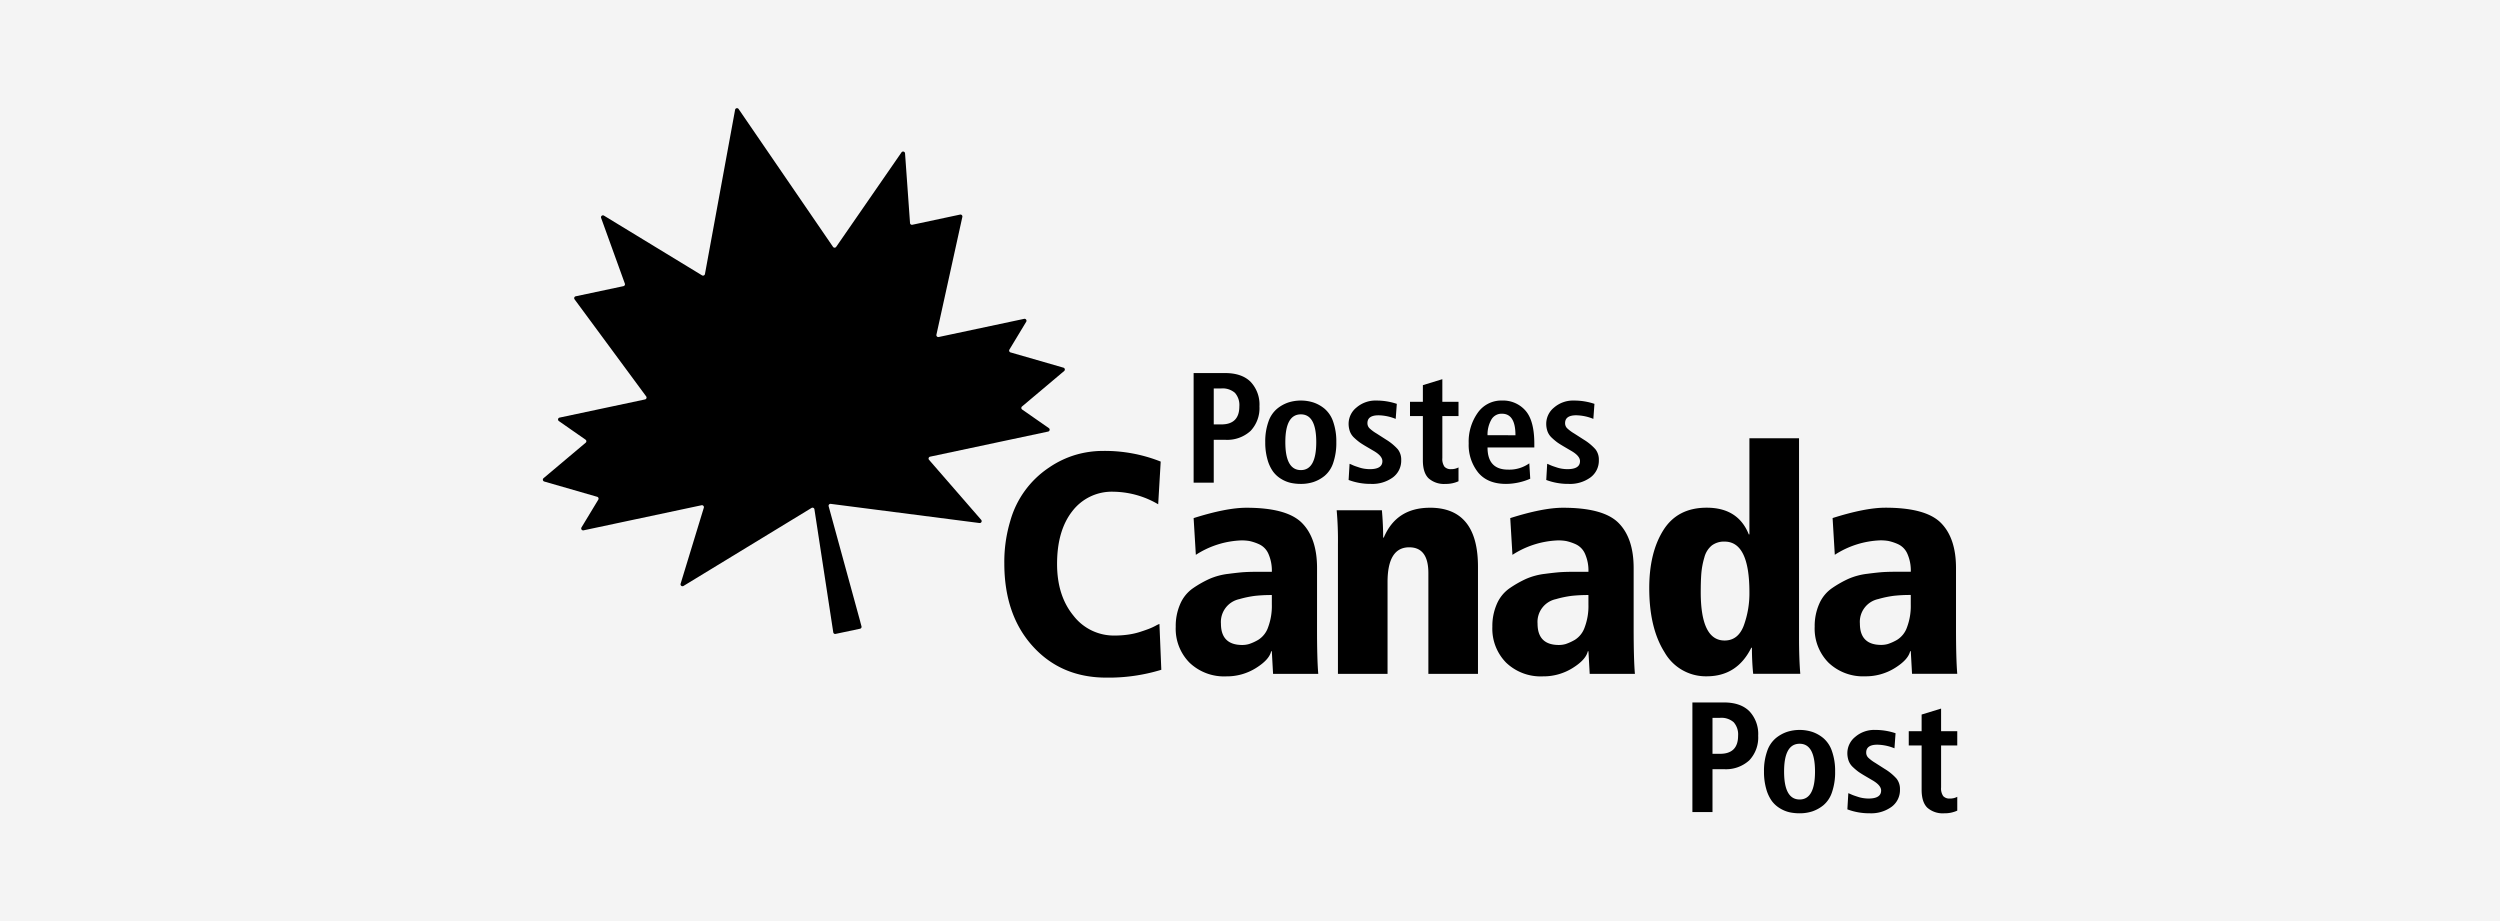 <svg xmlns="http://www.w3.org/2000/svg" xmlns:xlink="http://www.w3.org/1999/xlink" width="624" height="230" viewBox="0 0 624 230">
  <rect x="0" y="0" width="624" height="230" fill="#808080" stroke="none"/>
  <defs>
    <clipPath id="clip-path">
      <rect id="Rectangle_557" data-name="Rectangle 557" width="353.032" height="176" fill="none"/>
    </clipPath>
    <clipPath id="clip-PCP">
      <rect width="624" height="230"/>
    </clipPath>
  </defs>
  <g id="PCP" clip-path="url(#clip-PCP)">
    <rect width="624" height="230" fill="#f4f4f4"/>
    <g id="Group_239" data-name="Group 239" transform="translate(135.5 27)">
      <g id="Group_238" data-name="Group 238" transform="translate(0 0)" clip-path="url(#clip-path)">
        <path id="Path_1635" data-name="Path 1635" d="M55.373,56.753a16.257,16.257,0,0,1-1.724.784q-.823.314-2.155.745a18.045,18.045,0,0,1-2.939.666,23.556,23.556,0,0,1-3.409.235,12.725,12.725,0,0,1-10.267-4.977Q30.8,49.229,30.8,41.313q0-8.308,3.8-13.167A12.391,12.391,0,0,1,44.91,23.287a22.5,22.5,0,0,1,11.129,3.135l.627-10.659A37.706,37.706,0,0,0,42.245,13.1a24.311,24.311,0,0,0-6.819.98A23.651,23.651,0,0,0,28.8,17.252a23.657,23.657,0,0,0-9.679,13.324,35.464,35.464,0,0,0-1.489,10.581q0,12.854,7.093,20.691t18.379,7.838a44.823,44.823,0,0,0,13.716-1.959l-.47-11.443a7.072,7.072,0,0,0-.98.47" transform="translate(97.545 72.449)"/>
        <path id="Path_1636" data-name="Path 1636" d="M59.455,30.318q0-7.446-3.762-11.247t-13.879-3.8q-5.006,0-13.167,2.586l.555,9.17a22.3,22.3,0,0,1,11.365-3.605,11.646,11.646,0,0,1,2.038.157,11.971,11.971,0,0,1,2.345.784,4.672,4.672,0,0,1,2.358,2.39,10.358,10.358,0,0,1,.862,4.507H44.4c-1.15,0-2.162.026-3.057.078s-2.227.2-4.036.431a16.689,16.689,0,0,0-4.7,1.254,26.9,26.9,0,0,0-4.082,2.312,9.184,9.184,0,0,0-3.207,3.919,13.621,13.621,0,0,0-1.136,5.721,12.033,12.033,0,0,0,3.449,8.974,12.474,12.474,0,0,0,9.17,3.409,13.678,13.678,0,0,0,7.4-2.077q3.331-2.077,3.8-4.193h.163l.314,5.643h11.28q-.314-3.684-.307-11.521ZM48.169,39.41a15.182,15.182,0,0,1-.94,5.721,5.953,5.953,0,0,1-2.436,3.1,11.887,11.887,0,0,1-2.312,1.058,6.069,6.069,0,0,1-1.685.235q-5.33,0-5.33-5.33a5.822,5.822,0,0,1,4.585-6.113,25.641,25.641,0,0,1,3.965-.823,37.53,37.53,0,0,1,4.154-.2Z" transform="translate(133.781 84.463)"/>
        <path id="Path_1637" data-name="Path 1637" d="M53.614,15.27q-8.386,0-11.521,7.446h-.157q0-3.213-.313-6.819H30.336a84.651,84.651,0,0,1,.314,8.543V56.731H43.033V33.845q0-8.7,5.408-8.7,4.781,0,4.781,6.427V56.731H65.605V30q0-14.735-11.992-14.735" transform="translate(167.799 84.463)"/>
        <path id="Path_1638" data-name="Path 1638" d="M71.554,30.318q0-7.446-3.762-11.247T53.92,15.27q-5.016,0-13.167,2.586l.549,9.17a22.338,22.338,0,0,1,11.365-3.605,11.542,11.542,0,0,1,2.038.157,12.146,12.146,0,0,1,2.351.784,4.662,4.662,0,0,1,2.351,2.39,10.265,10.265,0,0,1,.862,4.507H56.506q-1.724,0-3.057.078t-4.036.431a16.676,16.676,0,0,0-4.7,1.254,27.161,27.161,0,0,0-4.076,2.312,9.2,9.2,0,0,0-3.213,3.919,13.722,13.722,0,0,0-1.136,5.721,12.058,12.058,0,0,0,3.449,8.974,12.474,12.474,0,0,0,9.17,3.409,13.716,13.716,0,0,0,7.407-2.077q3.331-2.077,3.8-4.193h.157l.314,5.643H71.868q-.314-3.684-.314-11.521ZM60.268,39.41a15.054,15.054,0,0,1-.941,5.721,5.945,5.945,0,0,1-2.43,3.1,12.247,12.247,0,0,1-2.312,1.058,6.1,6.1,0,0,1-1.685.235q-5.33,0-5.33-5.33a5.806,5.806,0,0,1,4.585-6.113,25.575,25.575,0,0,1,3.958-.823,37.53,37.53,0,0,1,4.154-.2Z" transform="translate(200.705 84.463)"/>
        <path id="Path_1639" data-name="Path 1639" d="M67.753,64.893h.157q0,3.37.313,6.505H79.98q-.313-3.762-.313-9.17V12.616H67.283V36.6h-.157q-2.665-6.662-10.5-6.662-7.289,0-10.816,5.6T42.281,50q0,9.954,3.8,15.989a11.849,11.849,0,0,0,10.542,6.035q7.593,0,11.129-7.132M55.291,46.239a19.488,19.488,0,0,1,.745-3.88,5.67,5.67,0,0,1,1.842-2.978,5.04,5.04,0,0,1,3.213-.98q6.192,0,6.192,12.619a23.407,23.407,0,0,1-1.411,8.347c-.941,2.482-2.541,3.723-4.781,3.723q-5.957,0-5.957-12.07,0-2.9.157-4.781" transform="translate(233.871 69.783)"/>
        <path id="Path_1640" data-name="Path 1640" d="M72.587,51.086l.313,5.643H84.187q-.313-3.684-.313-11.521V30.316q0-7.446-3.762-11.247t-13.873-3.8q-5.016,0-13.167,2.586l.549,9.17a22.338,22.338,0,0,1,11.365-3.605,11.541,11.541,0,0,1,2.038.157,12.145,12.145,0,0,1,2.351.784,4.662,4.662,0,0,1,2.351,2.39,10.265,10.265,0,0,1,.862,4.507H68.825q-1.724,0-3.057.078t-4.036.431a16.675,16.675,0,0,0-4.7,1.254,27.161,27.161,0,0,0-4.076,2.312,9.2,9.2,0,0,0-3.213,3.919A13.722,13.722,0,0,0,48.6,44.973a12.058,12.058,0,0,0,3.449,8.974,12.474,12.474,0,0,0,9.17,3.409,13.716,13.716,0,0,0,7.407-2.077q3.331-2.077,3.8-4.193Zm-3.37-2.861A12.245,12.245,0,0,1,66.9,49.283a6.1,6.1,0,0,1-1.685.235q-5.33,0-5.33-5.33a5.806,5.806,0,0,1,4.585-6.113,25.573,25.573,0,0,1,3.958-.823,37.53,37.53,0,0,1,4.154-.2v2.351a15.055,15.055,0,0,1-.941,5.721,5.945,5.945,0,0,1-2.43,3.1" transform="translate(268.845 84.452)"/>
        <path id="Path_1641" data-name="Path 1641" d="M29.892,26.778h2.822a8.63,8.63,0,0,0,6.368-2.214A8.289,8.289,0,0,0,41.3,18.431,8.263,8.263,0,0,0,39.1,12.318c-1.463-1.463-3.6-2.195-6.388-2.195H24.869V37.476h5.023Zm0-12.814h1.881a4.66,4.66,0,0,1,3.409,1.1,4.589,4.589,0,0,1,1.1,3.37q0,4.507-4.507,4.507H29.892Z" transform="translate(137.559 55.993)"/>
        <path id="Path_1642" data-name="Path 1642" d="M42.458,13.25a8.794,8.794,0,0,0-2.808-1.587,10.382,10.382,0,0,0-6.3,0,8.992,8.992,0,0,0-2.822,1.587,7.269,7.269,0,0,0-2.136,3.233,14.745,14.745,0,0,0-.784,5.075,15.42,15.42,0,0,0,.549,4.311,9.547,9.547,0,0,0,1.391,3.017A7.005,7.005,0,0,0,31.6,30.747a7.979,7.979,0,0,0,2.39.98,11.827,11.827,0,0,0,2.508.255,10.035,10.035,0,0,0,3.129-.47,8.869,8.869,0,0,0,2.808-1.548,7.123,7.123,0,0,0,2.136-3.233,15.349,15.349,0,0,0,.777-5.173,14.911,14.911,0,0,0-.777-5.075,7.354,7.354,0,0,0-2.116-3.233M36.5,28.533q-3.88,0-3.88-6.975,0-6.936,3.88-6.936,3.84,0,3.84,6.936,0,6.975-3.84,6.975" transform="translate(152.698 61.801)"/>
        <path id="Path_1643" data-name="Path 1643" d="M36.082,28.3a8.886,8.886,0,0,1-1.293-.1,7.872,7.872,0,0,1-1.274-.294q-.607-.2-1-.333T31.6,27.2a5.764,5.764,0,0,0-.568-.235L30.792,31a15.489,15.489,0,0,0,5.6.98,8.675,8.675,0,0,0,5.428-1.607,5.191,5.191,0,0,0,2.1-4.35,4.142,4.142,0,0,0-.862-2.7,13.124,13.124,0,0,0-2.9-2.39L37.767,19.4A9.8,9.8,0,0,1,36,18.09a1.77,1.77,0,0,1-.509-1.274q0-1.959,2.782-1.959a11.836,11.836,0,0,1,4.271.9L42.823,12a15.885,15.885,0,0,0-5.055-.823,7.263,7.263,0,0,0-5.016,1.744,5.216,5.216,0,0,0-1.959,3.978,5.685,5.685,0,0,0,.333,2.018,4.147,4.147,0,0,0,1.1,1.587A15.287,15.287,0,0,0,33.5,21.577q.509.372,1.568,1l2,1.176q2.155,1.254,2.155,2.547,0,2-3.135,2" transform="translate(170.321 61.801)"/>
        <path id="Path_1644" data-name="Path 1644" d="M36.351,30.617q0,3.1,1.43,4.487A5.8,5.8,0,0,0,41.988,36.5a7.565,7.565,0,0,0,3.259-.666V32.381a3.763,3.763,0,0,1-1.842.431A2.1,2.1,0,0,1,41.74,32.2a3.369,3.369,0,0,1-.529-2.175V19.566h4.036V16H41.211V10.357l-4.859,1.489V16H33.138v3.566h3.213Z" transform="translate(183.298 57.287)"/>
        <path id="Path_1645" data-name="Path 1645" d="M50.743,30.689l-.235-3.84a8.645,8.645,0,0,1-5.29,1.568q-5.134,0-5.134-5.526H51.762V21.95q0-5.761-2.214-8.269a7.433,7.433,0,0,0-5.859-2.508,7.17,7.17,0,0,0-6.035,3.037,12.433,12.433,0,0,0-2.273,7.661,11.04,11.04,0,0,0,2.351,7.25q2.351,2.861,6.975,2.861a15.4,15.4,0,0,0,6.035-1.293M40.985,16.032a2.927,2.927,0,0,1,2.7-1.568q3.37,0,3.37,5.369H40.084a7.51,7.51,0,0,1,.9-3.8" transform="translate(195.704 61.801)"/>
        <path id="Path_1646" data-name="Path 1646" d="M43.635,28.3a8.887,8.887,0,0,1-1.293-.1,7.872,7.872,0,0,1-1.274-.294q-.607-.2-1-.333t-.921-.372a5.086,5.086,0,0,0-.568-.235L38.345,31a15.489,15.489,0,0,0,5.6.98,8.675,8.675,0,0,0,5.428-1.607,5.191,5.191,0,0,0,2.1-4.35,4.142,4.142,0,0,0-.862-2.7,12.969,12.969,0,0,0-2.9-2.39L45.32,19.4a9.8,9.8,0,0,1-1.763-1.313,1.77,1.77,0,0,1-.509-1.274q0-1.959,2.782-1.959a11.836,11.836,0,0,1,4.271.9L50.376,12a15.885,15.885,0,0,0-5.055-.823A7.263,7.263,0,0,0,40.3,12.917a5.216,5.216,0,0,0-1.959,3.978,5.685,5.685,0,0,0,.333,2.018,4.147,4.147,0,0,0,1.1,1.587,15.287,15.287,0,0,0,1.274,1.078q.509.372,1.568,1l2,1.176Q46.77,25.006,46.77,26.3q0,2-3.135,2" transform="translate(212.099 61.801)"/>
        <path id="Path_1647" data-name="Path 1647" d="M51.768,22.711H43.93V50.064h5.016v-10.7h2.822a8.619,8.619,0,0,0,6.368-2.214,8.289,8.289,0,0,0,2.214-6.133,8.263,8.263,0,0,0-2.195-6.113c-1.47-1.463-3.592-2.195-6.388-2.195m-.941,12.814H48.946V26.551h1.881a4.65,4.65,0,0,1,3.409,1.1,4.589,4.589,0,0,1,1.1,3.37c0,3-1.509,4.507-4.507,4.507" transform="translate(242.992 125.622)"/>
        <path id="Path_1648" data-name="Path 1648" d="M61.518,25.838a8.765,8.765,0,0,0-2.8-1.587,10.4,10.4,0,0,0-6.309,0,8.991,8.991,0,0,0-2.822,1.587,7.269,7.269,0,0,0-2.136,3.233,14.745,14.745,0,0,0-.784,5.075,15.42,15.42,0,0,0,.549,4.311,9.546,9.546,0,0,0,1.391,3.017,7,7,0,0,0,2.057,1.861,7.979,7.979,0,0,0,2.39.98,11.826,11.826,0,0,0,2.508.255A10.107,10.107,0,0,0,58.7,44.1a8.912,8.912,0,0,0,2.8-1.548,7.123,7.123,0,0,0,2.136-3.233,15.177,15.177,0,0,0,.784-5.173,14.744,14.744,0,0,0-.784-5.075,7.354,7.354,0,0,0-2.116-3.233M55.562,41.121q-3.88,0-3.88-6.975,0-6.936,3.88-6.936,3.84,0,3.84,6.936,0,6.975-3.84,6.975" transform="translate(258.126 131.43)"/>
        <path id="Path_1649" data-name="Path 1649" d="M59.218,33.519l-2.39-1.528a9.8,9.8,0,0,1-1.763-1.313,1.77,1.77,0,0,1-.509-1.274q0-1.959,2.782-1.959a11.836,11.836,0,0,1,4.271.9l.274-3.762a15.885,15.885,0,0,0-5.055-.823A7.263,7.263,0,0,0,51.811,25.5a5.216,5.216,0,0,0-1.959,3.978,5.686,5.686,0,0,0,.333,2.018,4.147,4.147,0,0,0,1.1,1.587,15.286,15.286,0,0,0,1.274,1.078q.509.372,1.568,1l2,1.176q2.155,1.254,2.155,2.547,0,2-3.135,2a8.888,8.888,0,0,1-1.293-.1,7.873,7.873,0,0,1-1.274-.294q-.607-.2-1-.333t-.921-.372a5.085,5.085,0,0,0-.568-.235l-.235,4.036a15.489,15.489,0,0,0,5.6.98,8.675,8.675,0,0,0,5.428-1.607,5.191,5.191,0,0,0,2.1-4.35,4.142,4.142,0,0,0-.862-2.7,12.969,12.969,0,0,0-2.9-2.39" transform="translate(275.748 131.43)"/>
        <path id="Path_1650" data-name="Path 1650" d="M60.271,22.945l-4.859,1.489v4.154H52.2v3.566h3.213V43.205q0,3.1,1.43,4.487a5.81,5.81,0,0,0,4.213,1.391,7.535,7.535,0,0,0,3.253-.666V44.969a3.763,3.763,0,0,1-1.842.431,2.1,2.1,0,0,1-1.666-.607,3.369,3.369,0,0,1-.529-2.175V32.154h4.036V28.588H60.271Z" transform="translate(288.725 126.916)"/>
        <path id="Path_1651" data-name="Path 1651" d="M96.391,87.774a.483.483,0,0,1,.268-.79l29.456-6.264a.481.481,0,0,0,.17-.869l-6.649-4.631a.478.478,0,0,1-.033-.764l10.509-8.85a.483.483,0,0,0-.176-.836l-13.2-3.808a.478.478,0,0,1-.281-.712l4.193-6.943a.487.487,0,0,0-.516-.725L98.808,57.116a.485.485,0,0,1-.575-.575l6.473-29.4a.483.483,0,0,0-.568-.581L92.224,29.1a.482.482,0,0,1-.581-.438L90.4,11.272a.486.486,0,0,0-.882-.242l-16.3,23.578a.482.482,0,0,1-.8,0L48.856.208A.485.485,0,0,0,47.981.4l-7.524,41a.488.488,0,0,1-.732.327L15.246,26.817a.485.485,0,0,0-.705.581l5.924,16.387a.482.482,0,0,1-.353.64L8.205,46.953a.482.482,0,0,0-.287.764l17.87,24.225a.483.483,0,0,1-.287.758L4.169,77.232A.481.481,0,0,0,4,78.1l6.649,4.637a.482.482,0,0,1,.039.764L.172,92.352a.485.485,0,0,0,.176.836L13.554,97a.482.482,0,0,1,.281.712l-4.193,6.936a.483.483,0,0,0,.509.725l29.463-6.264a.489.489,0,0,1,.562.62L34.383,118.7a.483.483,0,0,0,.712.555l31.964-19.47a.482.482,0,0,1,.725.34l4.7,30.7a.479.479,0,0,0,.575.4l6.107-1.293a.484.484,0,0,0,.366-.6l-.32-1.176.007-.007L71.331,99.36a.482.482,0,0,1,.529-.594l37.118,4.781a.482.482,0,0,0,.425-.8Z" transform="translate(-0.002 0)"/>
      </g>
    </g>
  </g>
</svg>
